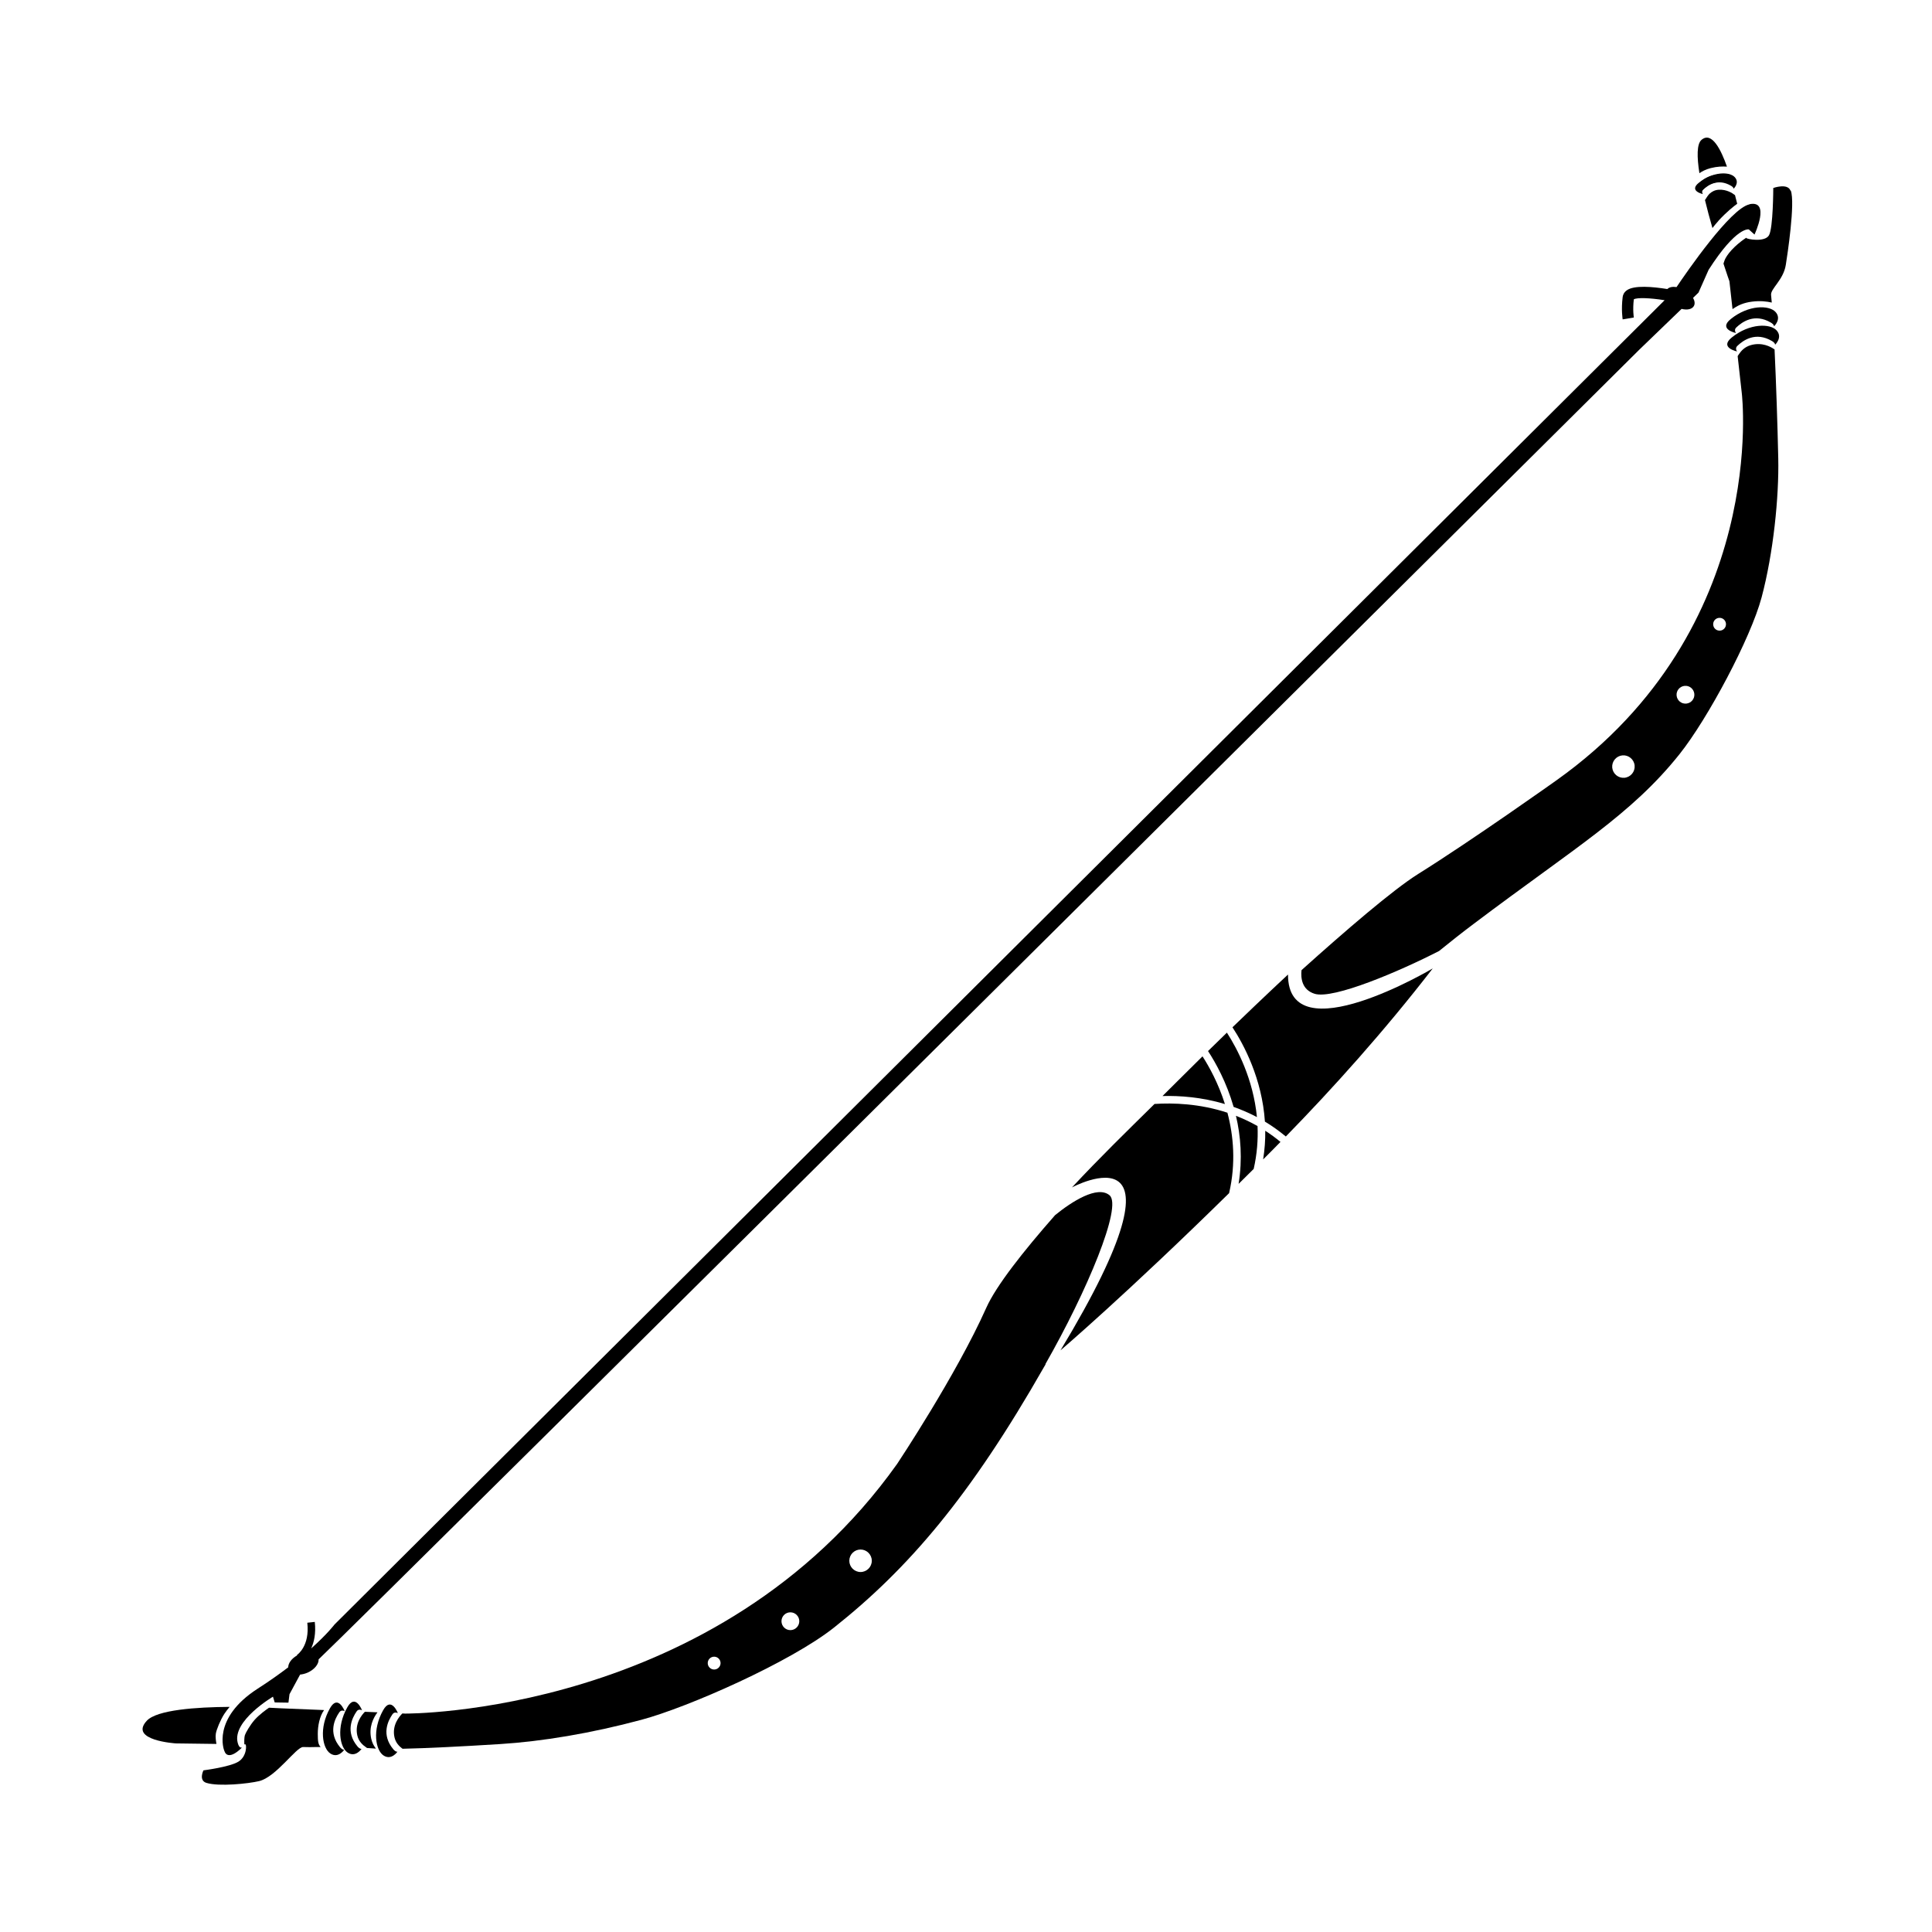 <svg width="128" height="128" viewBox="0 0 128 128" fill="none" xmlns="http://www.w3.org/2000/svg">
<path d="M115.905 13.54C114.65 13.8 111.75 18.02 111.075 19.02C110.82 18.98 110.595 19.02 110.465 19.15C109.5 18.995 108.27 18.885 107.785 19.23C107.58 19.375 107.52 19.555 107.505 19.685C107.4 20.53 107.505 21.135 107.505 21.16L108.245 21.035C108.245 21.035 108.16 20.53 108.245 19.83C108.47 19.705 109.305 19.735 110.285 19.89L22.16 107.63C22.16 107.63 21.705 108.24 20.615 109.215C20.805 108.805 20.94 108.23 20.855 107.455L20.36 107.51C20.535 109.06 19.705 109.625 19.67 109.65L19.685 109.675C19.32 109.88 19.095 110.19 19.095 110.465C18.515 110.905 17.85 111.38 17.07 111.88C13.995 113.865 14.855 115.98 14.855 115.98C15.105 116.765 16.035 115.775 16.035 115.775C16.035 115.775 15.855 115.875 15.75 115.47C15.36 114.015 18.085 112.41 18.085 112.41L18.2 112.79L19.11 112.805L19.18 112.245L19.88 110.95L19.885 110.945C20.04 110.93 20.205 110.89 20.37 110.82C20.83 110.62 21.125 110.25 21.11 109.935C24.4 106.83 108.615 23.16 108.615 23.16L111.41 20.465C111.77 20.555 112.095 20.495 112.22 20.28C112.31 20.13 112.28 19.93 112.17 19.735L112.53 19.385L113.2 17.875C115.055 14.98 115.865 15.2 115.865 15.2L116.24 15.54C116.24 15.54 117.325 13.235 115.905 13.53V13.54Z" fill="black"/>
<path d="M82.06 78.435C82.385 78.11 82.72 77.78 83.06 77.445C83.285 76.455 83.355 75.5 83.315 74.605C82.84 74.335 82.36 74.11 81.885 73.925C82.2 75.255 82.325 76.785 82.06 78.435Z" fill="black"/>
<path d="M80.035 69.635C80.545 70.415 81.26 71.7 81.73 73.335C82.24 73.515 82.76 73.74 83.275 74.01C83.03 71.495 81.975 69.485 81.285 68.415C80.885 68.805 80.465 69.21 80.035 69.635Z" fill="black"/>
<path d="M83.804 74.31C84.274 74.59 84.734 74.92 85.189 75.295C88.289 72.12 91.689 68.345 94.924 64.16C94.924 64.16 85.314 69.87 85.334 64.565C85.334 64.565 83.809 65.98 81.654 68.06C82.404 69.205 83.614 71.465 83.804 74.31Z" fill="black"/>
<path d="M83.826 74.915C83.835 75.525 83.79 76.16 83.686 76.815C83.871 76.63 84.05 76.445 84.24 76.26C84.436 76.065 84.635 75.855 84.835 75.655C84.505 75.38 84.165 75.135 83.826 74.915Z" fill="black"/>
<path d="M81.43 79.055C81.89 77.075 81.725 75.25 81.32 73.72C79.465 73.11 77.71 73.06 76.49 73.14C74.705 74.9 72.885 76.67 71.02 78.67C71.02 78.67 79.545 74.085 70.26 89.465C70.26 89.465 74.62 85.745 81.425 79.055H81.43Z" fill="black"/>
<path d="M81.154 73.145C80.719 71.775 80.12 70.685 79.669 69.985C79.129 70.515 78.579 71.065 78.01 71.63C77.68 71.96 77.35 72.285 77.019 72.615C78.159 72.585 79.615 72.685 81.15 73.145H81.154Z" fill="black"/>
<path d="M115.085 23.285C115.085 23.285 114.925 23.085 115.1 22.92C115.495 22.54 116.315 21.96 117.39 22.59C117.465 22.635 117.6 22.72 117.605 22.84C117.605 22.84 118.125 22.355 117.705 21.89C117.285 21.425 115.92 21.405 114.74 22.355C113.885 23.04 115.09 23.285 115.09 23.285H115.085Z" fill="black"/>
<path d="M115.015 22.065C115.015 22.065 114.855 21.865 115.03 21.7C115.425 21.32 116.245 20.74 117.32 21.37C117.395 21.415 117.53 21.5 117.535 21.62C117.535 21.62 118.055 21.135 117.635 20.67C117.215 20.205 115.85 20.185 114.67 21.135C113.815 21.82 115.02 22.065 115.02 22.065H115.015Z" fill="black"/>
<path d="M22.837 113.37C22.837 113.37 22.617 113.245 22.482 113.44C22.172 113.89 21.732 114.795 22.527 115.755C22.582 115.82 22.692 115.94 22.807 115.925C22.807 115.925 22.412 116.52 21.887 116.175C21.362 115.83 21.117 114.495 21.862 113.175C22.397 112.225 22.837 113.37 22.837 113.37Z" fill="black"/>
<path d="M23.985 113.31C23.985 113.31 23.765 113.185 23.63 113.38C23.32 113.83 22.88 114.735 23.675 115.695C23.73 115.76 23.84 115.88 23.955 115.865C23.955 115.865 23.56 116.46 23.035 116.115C22.51 115.77 22.265 114.435 23.01 113.115C23.545 112.165 23.985 113.31 23.985 113.31Z" fill="black"/>
<path d="M26.36 113.5C26.36 113.5 26.14 113.375 26.005 113.57C25.695 114.02 25.255 114.925 26.05 115.885C26.105 115.95 26.215 116.07 26.33 116.055C26.33 116.055 25.935 116.65 25.41 116.305C24.885 115.96 24.64 114.625 25.385 113.305C25.92 112.355 26.36 113.5 26.36 113.5Z" fill="black"/>
<path d="M113.35 11.135C113.76 11.03 114.125 11.02 114.415 11.04C114.04 9.97 113.42 8.67 112.725 9.27C112.415 9.54 112.42 10.39 112.59 11.475C112.755 11.36 112.995 11.225 113.345 11.135H113.35Z" fill="black"/>
<path d="M25.01 113.445L24.175 113.41C23.96 113.625 23.5 114.195 23.67 114.965C23.76 115.38 24.04 115.62 24.275 115.78C24.29 115.79 24.305 115.8 24.32 115.81C24.425 115.815 24.525 115.82 24.62 115.83C24.705 115.835 24.8 115.845 24.905 115.85C24.77 115.675 24.655 115.465 24.595 115.195C24.425 114.425 24.73 113.815 25.01 113.445Z" fill="black"/>
<path d="M113.844 14.635C114.389 14.04 114.869 13.66 115.094 13.5C115.039 13.28 114.989 13.09 114.949 12.93C114.774 12.79 114.389 12.545 113.884 12.57C113.594 12.585 113.409 12.71 113.284 12.815C113.189 12.895 113.054 13.095 112.959 13.255C113.109 13.875 113.279 14.505 113.454 15.11C113.554 14.975 113.684 14.82 113.849 14.635H113.844Z" fill="black"/>
<path d="M113.475 11.62C113.115 11.71 112.905 11.86 112.78 11.96C112.75 11.98 112.725 12.015 112.695 12.05C112.73 12.225 112.765 12.41 112.805 12.59C112.855 12.525 112.91 12.47 112.965 12.425C113.135 12.285 113.415 12.09 113.855 12.065C114.215 12.045 114.525 12.125 114.775 12.24C114.76 12.175 114.695 11.91 114.59 11.565C114.325 11.525 113.935 11.505 113.48 11.62H113.475Z" fill="black"/>
<path d="M14.3 114.855C14.34 114.6 14.595 113.965 14.855 113.56C14.96 113.395 15.09 113.235 15.215 113.085C13 113.1 10.405 113.28 9.73 114C8.5 115.315 11.66 115.505 11.66 115.505C11.66 115.505 12.765 115.515 14.34 115.54C14.305 115.345 14.265 115.065 14.3 114.855Z" fill="black"/>
<path d="M118.624 12.63C118.434 12.115 117.484 12.455 117.484 12.455C117.484 12.455 117.479 15.105 117.199 15.59C116.914 16.075 115.704 15.84 115.699 15.765C115.699 15.76 115.699 15.755 115.699 15.745C115.474 15.895 115.209 16.09 114.934 16.35C114.609 16.66 114.444 16.9 114.349 17.06C114.279 17.175 114.219 17.34 114.184 17.465C114.414 18.175 114.579 18.635 114.579 18.635L114.784 20.48C114.839 20.445 114.894 20.405 114.944 20.375C115.159 20.24 115.509 20.055 116.074 19.985C116.614 19.915 117.054 19.97 117.384 20.045C117.369 19.865 117.354 19.7 117.339 19.55C117.289 19.13 118.154 18.56 118.314 17.55C118.414 16.93 118.949 13.43 118.644 12.625L118.624 12.63Z" fill="black"/>
<path d="M21.471 113.296L18.619 113.18C18.619 113.18 18.314 113.16 17.824 113.14C17.654 113.255 17.189 113.585 16.869 113.945C16.569 114.285 16.274 114.805 16.224 114.96C16.179 115.1 16.179 115.375 16.189 115.57C16.214 115.57 16.234 115.57 16.259 115.57C16.339 115.57 16.369 116.36 15.794 116.715C15.219 117.07 13.479 117.29 13.479 117.29C13.479 117.29 13.144 117.955 13.674 118.12C14.519 118.38 16.464 118.17 17.159 118.005C18.299 117.735 19.624 115.735 20.084 115.745C20.834 115.765 20.646 115.74 21.241 115.745C21.081 115.56 21.054 115.379 21.054 114.862C21.054 114.345 21.175 113.707 21.471 113.296Z" fill="black"/>
<path d="M112.825 12.865C112.825 12.865 112.7 12.705 112.835 12.57C113.155 12.265 113.815 11.8 114.68 12.305C114.74 12.34 114.85 12.41 114.855 12.505C114.855 12.505 115.275 12.115 114.935 11.74C114.595 11.365 113.5 11.35 112.55 12.11C111.865 12.66 112.83 12.86 112.83 12.86L112.825 12.865Z" fill="black"/>
<path d="M73.504 79.185C72.704 78.525 71.024 79.595 69.904 80.505C67.784 82.915 65.994 85.19 65.344 86.645C63.349 91.115 59.439 96.985 59.439 96.985C47.554 113.695 26.839 113.53 26.839 113.53L26.659 113.52C26.454 113.72 25.959 114.3 26.134 115.095C26.219 115.475 26.454 115.7 26.669 115.86C28.254 115.825 30.499 115.715 33.124 115.55C35.919 115.375 39.144 114.84 42.499 113.94C45.579 113.115 52.369 110.125 55.269 107.82C60.179 103.92 64.264 99.17 69.179 90.55C69.209 90.495 69.244 90.445 69.274 90.39L69.259 90.38C72.014 85.555 74.379 79.905 73.509 79.19L73.504 79.185ZM47.314 110.61C47.079 110.61 46.889 110.42 46.889 110.185C46.889 109.95 47.079 109.76 47.314 109.76C47.549 109.76 47.739 109.95 47.739 110.185C47.739 110.42 47.549 110.61 47.314 110.61ZM52.364 108C52.039 108 51.775 107.735 51.775 107.41C51.775 107.085 52.039 106.82 52.364 106.82C52.69 106.82 52.955 107.085 52.955 107.41C52.955 107.735 52.69 108 52.364 108ZM57.014 104.15C56.604 104.15 56.269 103.815 56.269 103.405C56.269 102.995 56.604 102.66 57.014 102.66C57.424 102.66 57.759 102.995 57.759 103.405C57.759 103.815 57.424 104.15 57.014 104.15Z" fill="black"/>
<path d="M117.559 23.145C117.319 22.975 116.744 22.655 115.999 22.865C115.579 22.985 115.354 23.25 115.209 23.465C115.184 23.505 115.154 23.55 115.124 23.595L115.399 26.055C115.399 26.055 117.279 41.62 103.124 51.695C103.124 51.695 97.579 55.64 93.954 57.905C92.279 58.955 89.109 61.685 86.229 64.275C86.174 64.8 86.249 65.575 87.094 65.84C88.334 66.23 92.769 64.33 95.344 63.005C96.119 62.375 96.894 61.765 97.659 61.19C104.364 56.135 108.064 53.985 111.269 49.97C113.159 47.6 115.989 42.275 116.709 39.585C117.489 36.66 117.869 32.92 117.814 30.37C117.764 28.095 117.674 25.38 117.569 23.14L117.559 23.145ZM107.624 51.53C107.214 51.565 106.854 51.265 106.814 50.855C106.779 50.445 107.079 50.085 107.489 50.045C107.899 50.01 108.259 50.31 108.299 50.72C108.334 51.13 108.034 51.49 107.624 51.53ZM111.719 46.615C111.394 46.645 111.109 46.405 111.079 46.08C111.049 45.755 111.289 45.47 111.614 45.44C111.939 45.41 112.224 45.65 112.254 45.975C112.284 46.3 112.044 46.585 111.719 46.615ZM113.964 41.78C113.729 41.8 113.524 41.63 113.504 41.395C113.484 41.16 113.654 40.955 113.889 40.935C114.124 40.915 114.329 41.085 114.349 41.32C114.369 41.555 114.199 41.76 113.964 41.78Z" fill="black"/>
</svg>
